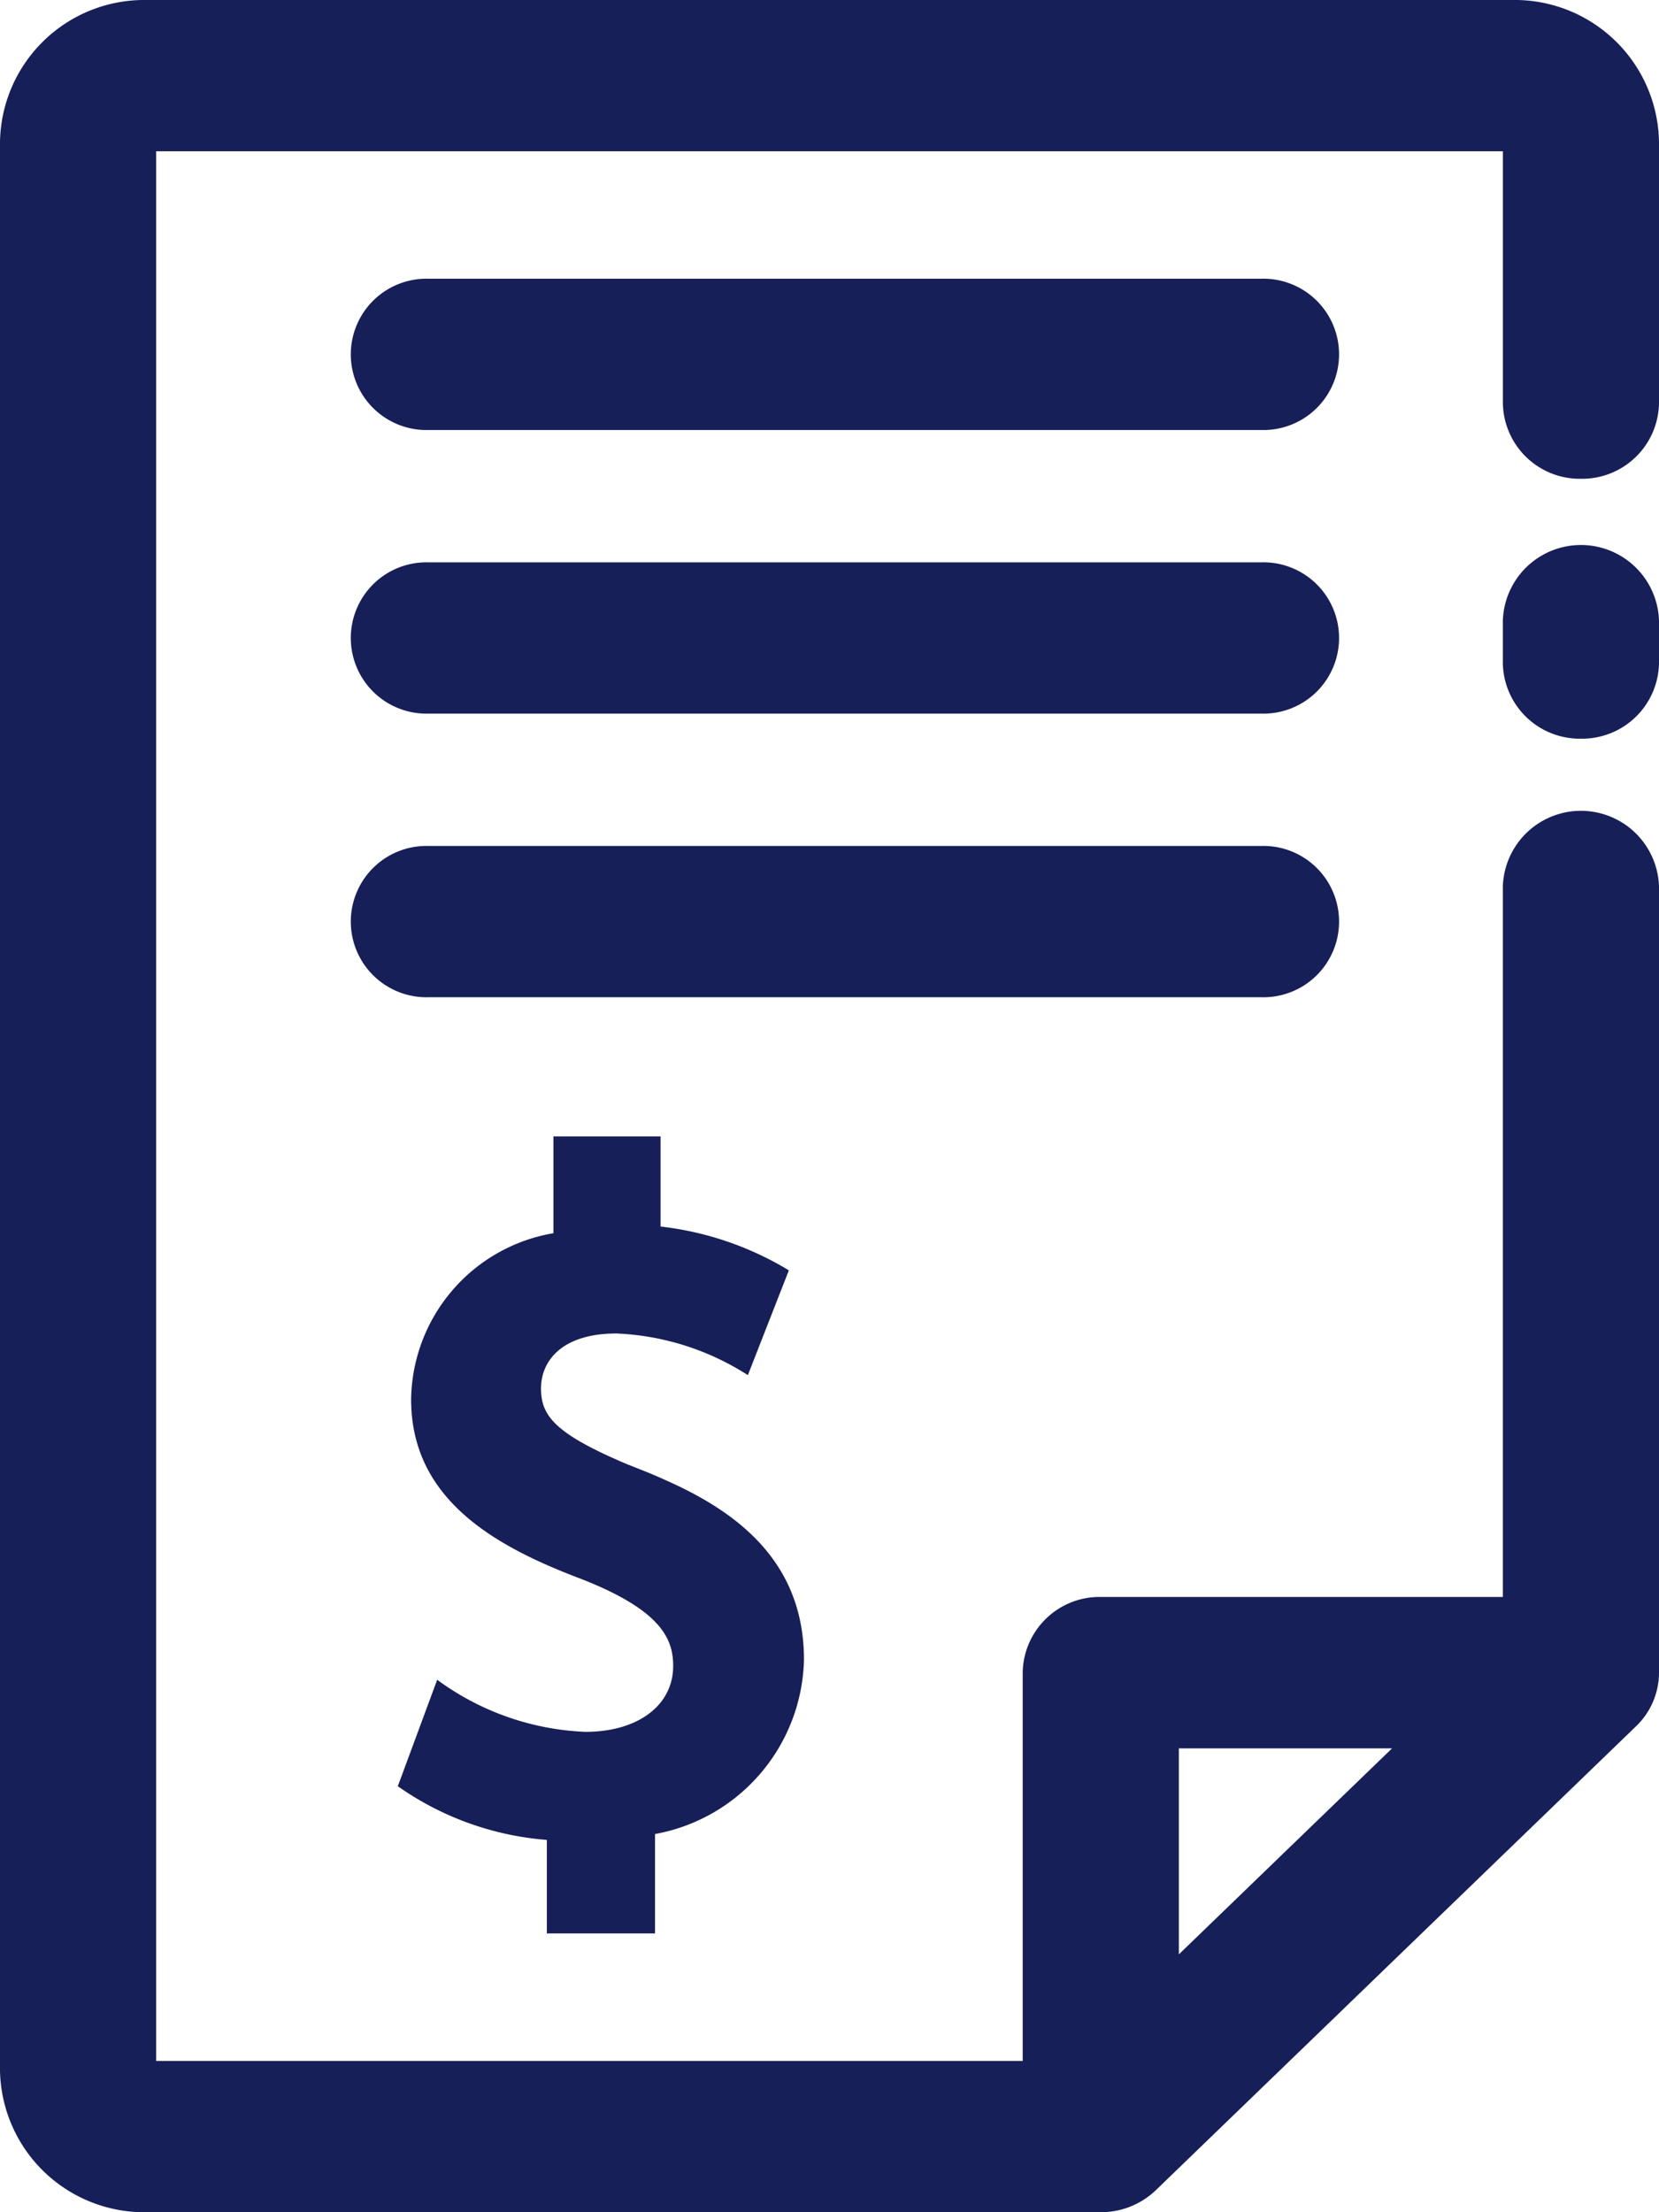 <svg id="icon-invoice" xmlns="http://www.w3.org/2000/svg" width="48" height="64" viewBox="0 0 48 64">
  <g id="Group_2680" data-name="Group 2680">
    <g id="Group_2673" data-name="Group 2673">
      <g id="Group_2672" data-name="Group 2672" transform="translate(43.482 15.772)">
        <path id="Path_652" data-name="Path 652" d="M396.259,142.933A2.224,2.224,0,0,1,394,140.745v-1.222a2.26,2.26,0,0,1,4.518,0v1.222A2.224,2.224,0,0,1,396.259,142.933Z" transform="translate(-394 -137.335)" fill="#171f58"/>
      </g>
      <path id="Path_653" data-name="Path 653" d="M131.741,35.851A2.224,2.224,0,0,0,134,33.663V26.1a4.175,4.175,0,0,0-4.235-4.1H90.235A4.175,4.175,0,0,0,86,26.1V81.9A4.175,4.175,0,0,0,90.235,86h27.614a2.3,2.3,0,0,0,1.595-.639l13.892-13.42A2.154,2.154,0,0,0,134,70.392V47.65a2.26,2.26,0,0,0-4.518,0V68.2H117.849a2.224,2.224,0,0,0-2.259,2.188V81.624H90.518V26.376h38.965v7.287A2.224,2.224,0,0,0,131.741,35.851ZM126.277,72.58l-6.169,5.96V72.58Z" transform="translate(-86 -22)" fill="#171f58"/>
    </g>
    <g id="Group_2679" data-name="Group 2679" transform="translate(10.146 8.064)">
      <g id="Group_2677" data-name="Group 2677">
        <g id="Group_2674" data-name="Group 2674" transform="translate(0 16.41)">
          <path id="Path_654" data-name="Path 654" d="M184.21,205.347H160.127a2.189,2.189,0,1,1,0-4.376H184.21a2.189,2.189,0,1,1,0,4.376Z" transform="translate(-157.868 -200.971)" fill="#171f58"/>
        </g>
        <g id="Group_2675" data-name="Group 2675" transform="translate(0 8.205)">
          <path id="Path_655" data-name="Path 655" d="M184.21,145.347H160.127a2.189,2.189,0,1,1,0-4.376H184.21a2.189,2.189,0,1,1,0,4.376Z" transform="translate(-157.868 -140.971)" fill="#171f58"/>
        </g>
        <g id="Group_2676" data-name="Group 2676">
          <path id="Path_656" data-name="Path 656" d="M184.21,85.347H160.127a2.189,2.189,0,1,1,0-4.376H184.21a2.189,2.189,0,1,1,0,4.376Z" transform="translate(-157.868 -80.971)" fill="#171f58"/>
        </g>
      </g>
      <g id="Group_2678" data-name="Group 2678" transform="translate(1.366 24.813)">
        <path id="Path_657" data-name="Path 657" d="M174.631,272.087c-2.521-1.01-2.946-1.551-2.946-2.38,0-.768.574-1.588,2.185-1.588a7.619,7.619,0,0,1,3.8,1.205l1.186-3.032a9.156,9.156,0,0,0-3.711-1.267v-2.607h-3.1v2.8a4.944,4.944,0,0,0-4.118,4.81c0,2.932,2.5,4.278,4.941,5.2,2.321.912,2.641,1.745,2.641,2.51,0,1.14-1.021,1.906-2.54,1.906a7.765,7.765,0,0,1-4.288-1.507l-1.139,3.08a8.651,8.651,0,0,0,4.312,1.553v2.706h3.13V282.6a5.247,5.247,0,0,0,4.309-5.047c0-3.213-2.494-4.61-4.663-5.466-2.521-1.01,2.169.857,0,0-2.521-1.01,2.169.857,0,0-2.521-1.01,2.169.857,0,0-2.521-1.01,2.169.857,0,0C172.111,271.076,176.8,272.944,174.631,272.087Z" transform="translate(-167.544 -262.418)" fill="#171f58"/>
      </g>
    </g>
  </g>
</svg>
